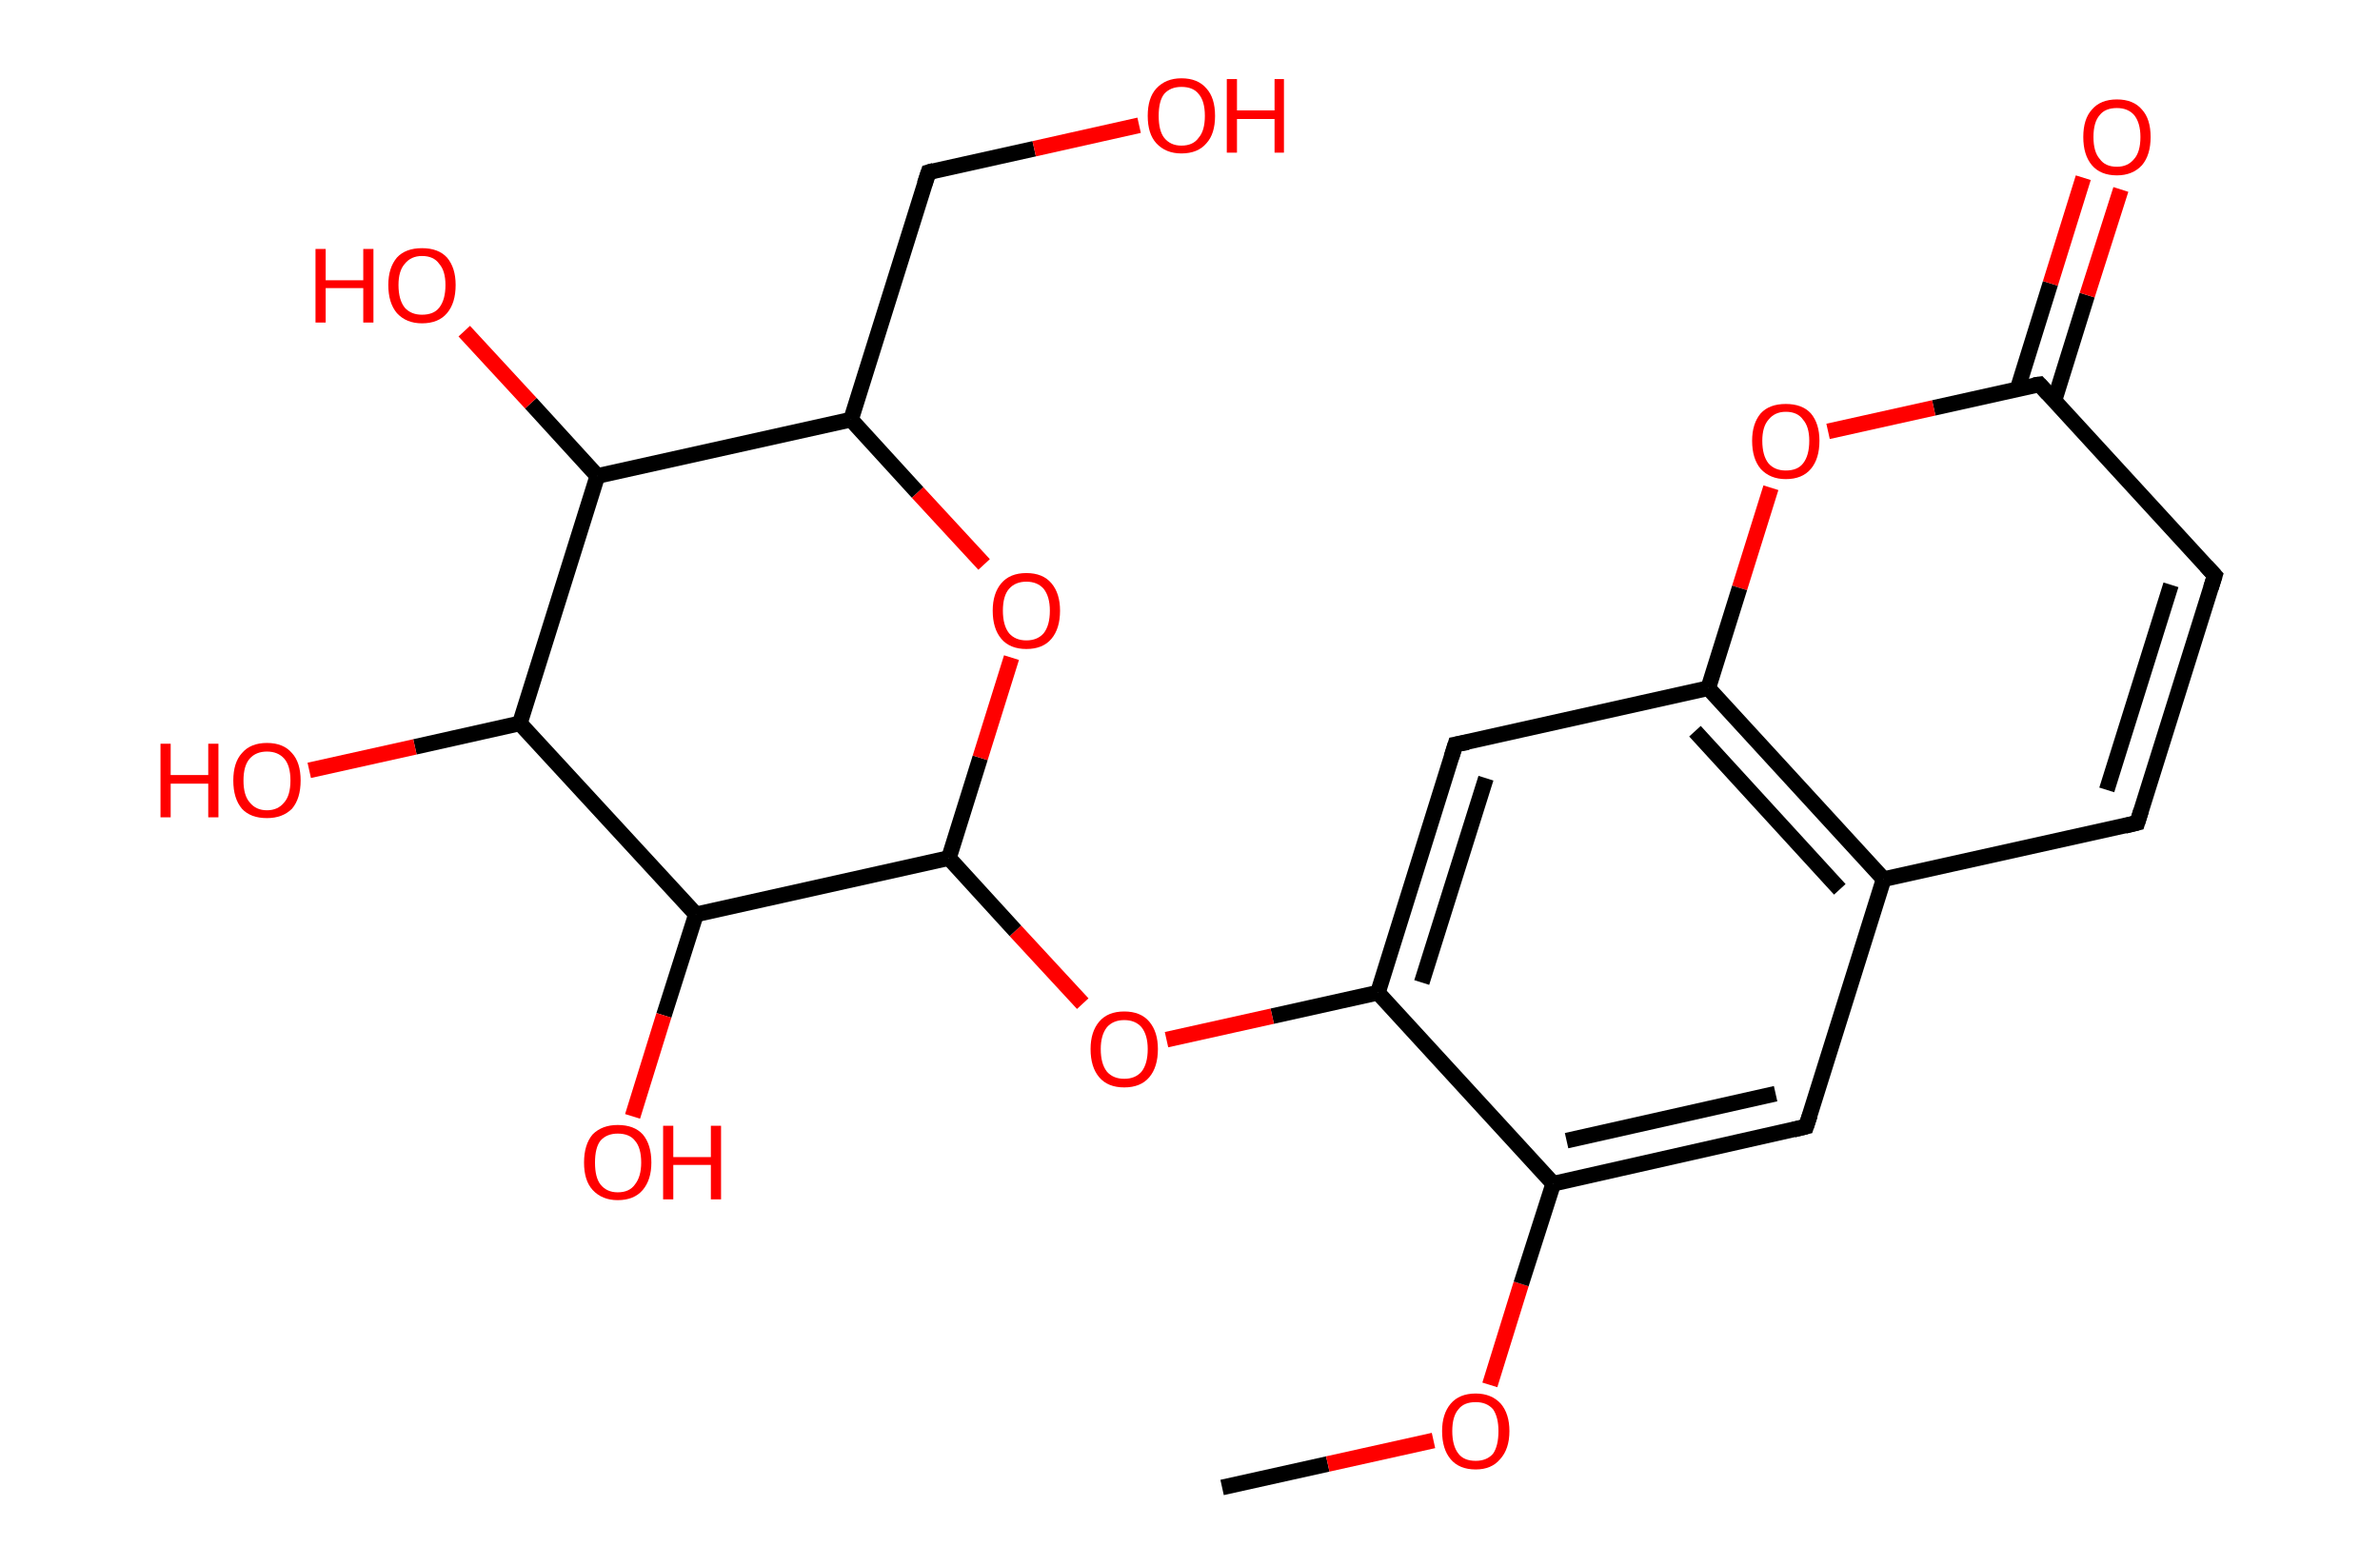 <?xml version='1.0' encoding='ASCII' standalone='yes'?>
<svg xmlns="http://www.w3.org/2000/svg" xmlns:rdkit="http://www.rdkit.org/xml" xmlns:xlink="http://www.w3.org/1999/xlink" version="1.1" baseProfile="full" xml:space="preserve" width="304px" height="200px" viewBox="0 0 304 200">
<!-- END OF HEADER -->
<rect style="opacity:1.0;fill:#FFFFFF;stroke:none" width="304.0" height="200.0" x="0.0" y="0.0"> </rect>
<path class="bond-0 atom-0 atom-1" d="M 156.1,190.0 L 169.6,187.0" style="fill:none;fill-rule:evenodd;stroke:#000000;stroke-width:2.0px;stroke-linecap:butt;stroke-linejoin:miter;stroke-opacity:1"/>
<path class="bond-0 atom-0 atom-1" d="M 169.6,187.0 L 183.1,184.0" style="fill:none;fill-rule:evenodd;stroke:#FF0000;stroke-width:2.0px;stroke-linecap:butt;stroke-linejoin:miter;stroke-opacity:1"/>
<path class="bond-1 atom-1 atom-2" d="M 190.3,176.9 L 194.3,164.0" style="fill:none;fill-rule:evenodd;stroke:#FF0000;stroke-width:2.0px;stroke-linecap:butt;stroke-linejoin:miter;stroke-opacity:1"/>
<path class="bond-1 atom-1 atom-2" d="M 194.3,164.0 L 198.4,151.2" style="fill:none;fill-rule:evenodd;stroke:#000000;stroke-width:2.0px;stroke-linecap:butt;stroke-linejoin:miter;stroke-opacity:1"/>
<path class="bond-2 atom-2 atom-3" d="M 198.4,151.2 L 230.7,143.9" style="fill:none;fill-rule:evenodd;stroke:#000000;stroke-width:2.0px;stroke-linecap:butt;stroke-linejoin:miter;stroke-opacity:1"/>
<path class="bond-2 atom-2 atom-3" d="M 200.1,145.7 L 226.8,139.7" style="fill:none;fill-rule:evenodd;stroke:#000000;stroke-width:2.0px;stroke-linecap:butt;stroke-linejoin:miter;stroke-opacity:1"/>
<path class="bond-3 atom-3 atom-4" d="M 230.7,143.9 L 240.6,112.3" style="fill:none;fill-rule:evenodd;stroke:#000000;stroke-width:2.0px;stroke-linecap:butt;stroke-linejoin:miter;stroke-opacity:1"/>
<path class="bond-4 atom-4 atom-5" d="M 240.6,112.3 L 273.0,105.1" style="fill:none;fill-rule:evenodd;stroke:#000000;stroke-width:2.0px;stroke-linecap:butt;stroke-linejoin:miter;stroke-opacity:1"/>
<path class="bond-5 atom-5 atom-6" d="M 273.0,105.1 L 282.9,73.5" style="fill:none;fill-rule:evenodd;stroke:#000000;stroke-width:2.0px;stroke-linecap:butt;stroke-linejoin:miter;stroke-opacity:1"/>
<path class="bond-5 atom-5 atom-6" d="M 269.1,100.9 L 277.3,74.7" style="fill:none;fill-rule:evenodd;stroke:#000000;stroke-width:2.0px;stroke-linecap:butt;stroke-linejoin:miter;stroke-opacity:1"/>
<path class="bond-6 atom-6 atom-7" d="M 282.9,73.5 L 260.5,49.1" style="fill:none;fill-rule:evenodd;stroke:#000000;stroke-width:2.0px;stroke-linecap:butt;stroke-linejoin:miter;stroke-opacity:1"/>
<path class="bond-7 atom-7 atom-8" d="M 262.4,51.2 L 266.6,37.7" style="fill:none;fill-rule:evenodd;stroke:#000000;stroke-width:2.0px;stroke-linecap:butt;stroke-linejoin:miter;stroke-opacity:1"/>
<path class="bond-7 atom-7 atom-8" d="M 266.6,37.7 L 270.9,24.2" style="fill:none;fill-rule:evenodd;stroke:#FF0000;stroke-width:2.0px;stroke-linecap:butt;stroke-linejoin:miter;stroke-opacity:1"/>
<path class="bond-7 atom-7 atom-8" d="M 257.7,49.7 L 261.9,36.2" style="fill:none;fill-rule:evenodd;stroke:#000000;stroke-width:2.0px;stroke-linecap:butt;stroke-linejoin:miter;stroke-opacity:1"/>
<path class="bond-7 atom-7 atom-8" d="M 261.9,36.2 L 266.1,22.7" style="fill:none;fill-rule:evenodd;stroke:#FF0000;stroke-width:2.0px;stroke-linecap:butt;stroke-linejoin:miter;stroke-opacity:1"/>
<path class="bond-8 atom-7 atom-9" d="M 260.5,49.1 L 247.0,52.1" style="fill:none;fill-rule:evenodd;stroke:#000000;stroke-width:2.0px;stroke-linecap:butt;stroke-linejoin:miter;stroke-opacity:1"/>
<path class="bond-8 atom-7 atom-9" d="M 247.0,52.1 L 233.5,55.1" style="fill:none;fill-rule:evenodd;stroke:#FF0000;stroke-width:2.0px;stroke-linecap:butt;stroke-linejoin:miter;stroke-opacity:1"/>
<path class="bond-9 atom-9 atom-10" d="M 226.2,62.3 L 222.2,75.1" style="fill:none;fill-rule:evenodd;stroke:#FF0000;stroke-width:2.0px;stroke-linecap:butt;stroke-linejoin:miter;stroke-opacity:1"/>
<path class="bond-9 atom-9 atom-10" d="M 222.2,75.1 L 218.2,87.9" style="fill:none;fill-rule:evenodd;stroke:#000000;stroke-width:2.0px;stroke-linecap:butt;stroke-linejoin:miter;stroke-opacity:1"/>
<path class="bond-10 atom-10 atom-11" d="M 218.2,87.9 L 185.9,95.1" style="fill:none;fill-rule:evenodd;stroke:#000000;stroke-width:2.0px;stroke-linecap:butt;stroke-linejoin:miter;stroke-opacity:1"/>
<path class="bond-11 atom-11 atom-12" d="M 185.9,95.1 L 176.0,126.8" style="fill:none;fill-rule:evenodd;stroke:#000000;stroke-width:2.0px;stroke-linecap:butt;stroke-linejoin:miter;stroke-opacity:1"/>
<path class="bond-11 atom-11 atom-12" d="M 189.8,99.4 L 181.6,125.5" style="fill:none;fill-rule:evenodd;stroke:#000000;stroke-width:2.0px;stroke-linecap:butt;stroke-linejoin:miter;stroke-opacity:1"/>
<path class="bond-12 atom-12 atom-13" d="M 176.0,126.8 L 162.5,129.8" style="fill:none;fill-rule:evenodd;stroke:#000000;stroke-width:2.0px;stroke-linecap:butt;stroke-linejoin:miter;stroke-opacity:1"/>
<path class="bond-12 atom-12 atom-13" d="M 162.5,129.8 L 149.0,132.8" style="fill:none;fill-rule:evenodd;stroke:#FF0000;stroke-width:2.0px;stroke-linecap:butt;stroke-linejoin:miter;stroke-opacity:1"/>
<path class="bond-13 atom-13 atom-14" d="M 138.3,128.2 L 129.7,118.9" style="fill:none;fill-rule:evenodd;stroke:#FF0000;stroke-width:2.0px;stroke-linecap:butt;stroke-linejoin:miter;stroke-opacity:1"/>
<path class="bond-13 atom-13 atom-14" d="M 129.7,118.9 L 121.2,109.6" style="fill:none;fill-rule:evenodd;stroke:#000000;stroke-width:2.0px;stroke-linecap:butt;stroke-linejoin:miter;stroke-opacity:1"/>
<path class="bond-14 atom-14 atom-15" d="M 121.2,109.6 L 125.2,96.8" style="fill:none;fill-rule:evenodd;stroke:#000000;stroke-width:2.0px;stroke-linecap:butt;stroke-linejoin:miter;stroke-opacity:1"/>
<path class="bond-14 atom-14 atom-15" d="M 125.2,96.8 L 129.2,84.0" style="fill:none;fill-rule:evenodd;stroke:#FF0000;stroke-width:2.0px;stroke-linecap:butt;stroke-linejoin:miter;stroke-opacity:1"/>
<path class="bond-15 atom-15 atom-16" d="M 125.7,72.1 L 117.2,62.9" style="fill:none;fill-rule:evenodd;stroke:#FF0000;stroke-width:2.0px;stroke-linecap:butt;stroke-linejoin:miter;stroke-opacity:1"/>
<path class="bond-15 atom-15 atom-16" d="M 117.2,62.9 L 108.7,53.6" style="fill:none;fill-rule:evenodd;stroke:#000000;stroke-width:2.0px;stroke-linecap:butt;stroke-linejoin:miter;stroke-opacity:1"/>
<path class="bond-16 atom-16 atom-17" d="M 108.7,53.6 L 118.6,22.0" style="fill:none;fill-rule:evenodd;stroke:#000000;stroke-width:2.0px;stroke-linecap:butt;stroke-linejoin:miter;stroke-opacity:1"/>
<path class="bond-17 atom-17 atom-18" d="M 118.6,22.0 L 132.1,19.0" style="fill:none;fill-rule:evenodd;stroke:#000000;stroke-width:2.0px;stroke-linecap:butt;stroke-linejoin:miter;stroke-opacity:1"/>
<path class="bond-17 atom-17 atom-18" d="M 132.1,19.0 L 145.5,16.0" style="fill:none;fill-rule:evenodd;stroke:#FF0000;stroke-width:2.0px;stroke-linecap:butt;stroke-linejoin:miter;stroke-opacity:1"/>
<path class="bond-18 atom-16 atom-19" d="M 108.7,53.6 L 76.3,60.8" style="fill:none;fill-rule:evenodd;stroke:#000000;stroke-width:2.0px;stroke-linecap:butt;stroke-linejoin:miter;stroke-opacity:1"/>
<path class="bond-19 atom-19 atom-20" d="M 76.3,60.8 L 67.8,51.5" style="fill:none;fill-rule:evenodd;stroke:#000000;stroke-width:2.0px;stroke-linecap:butt;stroke-linejoin:miter;stroke-opacity:1"/>
<path class="bond-19 atom-19 atom-20" d="M 67.8,51.5 L 59.3,42.3" style="fill:none;fill-rule:evenodd;stroke:#FF0000;stroke-width:2.0px;stroke-linecap:butt;stroke-linejoin:miter;stroke-opacity:1"/>
<path class="bond-20 atom-19 atom-21" d="M 76.3,60.8 L 66.4,92.4" style="fill:none;fill-rule:evenodd;stroke:#000000;stroke-width:2.0px;stroke-linecap:butt;stroke-linejoin:miter;stroke-opacity:1"/>
<path class="bond-21 atom-21 atom-22" d="M 66.4,92.4 L 53.0,95.4" style="fill:none;fill-rule:evenodd;stroke:#000000;stroke-width:2.0px;stroke-linecap:butt;stroke-linejoin:miter;stroke-opacity:1"/>
<path class="bond-21 atom-21 atom-22" d="M 53.0,95.4 L 39.5,98.4" style="fill:none;fill-rule:evenodd;stroke:#FF0000;stroke-width:2.0px;stroke-linecap:butt;stroke-linejoin:miter;stroke-opacity:1"/>
<path class="bond-22 atom-21 atom-23" d="M 66.4,92.4 L 88.9,116.8" style="fill:none;fill-rule:evenodd;stroke:#000000;stroke-width:2.0px;stroke-linecap:butt;stroke-linejoin:miter;stroke-opacity:1"/>
<path class="bond-23 atom-23 atom-24" d="M 88.9,116.8 L 84.8,129.7" style="fill:none;fill-rule:evenodd;stroke:#000000;stroke-width:2.0px;stroke-linecap:butt;stroke-linejoin:miter;stroke-opacity:1"/>
<path class="bond-23 atom-23 atom-24" d="M 84.8,129.7 L 80.8,142.6" style="fill:none;fill-rule:evenodd;stroke:#FF0000;stroke-width:2.0px;stroke-linecap:butt;stroke-linejoin:miter;stroke-opacity:1"/>
<path class="bond-24 atom-12 atom-2" d="M 176.0,126.8 L 198.4,151.2" style="fill:none;fill-rule:evenodd;stroke:#000000;stroke-width:2.0px;stroke-linecap:butt;stroke-linejoin:miter;stroke-opacity:1"/>
<path class="bond-25 atom-23 atom-14" d="M 88.9,116.8 L 121.2,109.6" style="fill:none;fill-rule:evenodd;stroke:#000000;stroke-width:2.0px;stroke-linecap:butt;stroke-linejoin:miter;stroke-opacity:1"/>
<path class="bond-26 atom-10 atom-4" d="M 218.2,87.9 L 240.6,112.3" style="fill:none;fill-rule:evenodd;stroke:#000000;stroke-width:2.0px;stroke-linecap:butt;stroke-linejoin:miter;stroke-opacity:1"/>
<path class="bond-26 atom-10 atom-4" d="M 216.5,93.4 L 235.0,113.6" style="fill:none;fill-rule:evenodd;stroke:#000000;stroke-width:2.0px;stroke-linecap:butt;stroke-linejoin:miter;stroke-opacity:1"/>
<path d="M 229.1,144.3 L 230.7,143.9 L 231.2,142.4" style="fill:none;stroke:#000000;stroke-width:2.0px;stroke-linecap:butt;stroke-linejoin:miter;stroke-opacity:1;"/>
<path d="M 271.4,105.5 L 273.0,105.1 L 273.5,103.5" style="fill:none;stroke:#000000;stroke-width:2.0px;stroke-linecap:butt;stroke-linejoin:miter;stroke-opacity:1;"/>
<path d="M 282.4,75.1 L 282.9,73.5 L 281.8,72.3" style="fill:none;stroke:#000000;stroke-width:2.0px;stroke-linecap:butt;stroke-linejoin:miter;stroke-opacity:1;"/>
<path d="M 261.6,50.3 L 260.5,49.1 L 259.8,49.2" style="fill:none;stroke:#000000;stroke-width:2.0px;stroke-linecap:butt;stroke-linejoin:miter;stroke-opacity:1;"/>
<path d="M 187.5,94.8 L 185.9,95.1 L 185.4,96.7" style="fill:none;stroke:#000000;stroke-width:2.0px;stroke-linecap:butt;stroke-linejoin:miter;stroke-opacity:1;"/>
<path d="M 118.1,23.5 L 118.6,22.0 L 119.3,21.8" style="fill:none;stroke:#000000;stroke-width:2.0px;stroke-linecap:butt;stroke-linejoin:miter;stroke-opacity:1;"/>
<path class="atom-1" d="M 184.2 182.8 Q 184.2 180.6, 185.3 179.3 Q 186.4 178.0, 188.5 178.0 Q 190.5 178.0, 191.7 179.3 Q 192.8 180.6, 192.8 182.8 Q 192.8 185.1, 191.6 186.4 Q 190.5 187.7, 188.5 187.7 Q 186.4 187.7, 185.3 186.4 Q 184.2 185.1, 184.2 182.8 M 188.5 186.6 Q 189.9 186.6, 190.7 185.7 Q 191.4 184.7, 191.4 182.8 Q 191.4 181.0, 190.7 180.0 Q 189.9 179.1, 188.5 179.1 Q 187.0 179.1, 186.3 180.0 Q 185.5 180.9, 185.5 182.8 Q 185.5 184.7, 186.3 185.7 Q 187.0 186.6, 188.5 186.6 " fill="#FF0000"/>
<path class="atom-8" d="M 266.1 17.5 Q 266.1 15.2, 267.2 14.0 Q 268.3 12.7, 270.4 12.7 Q 272.5 12.7, 273.6 14.0 Q 274.7 15.2, 274.7 17.5 Q 274.7 19.8, 273.6 21.1 Q 272.4 22.4, 270.4 22.4 Q 268.3 22.4, 267.2 21.1 Q 266.1 19.8, 266.1 17.5 M 270.4 21.3 Q 271.8 21.3, 272.6 20.3 Q 273.4 19.4, 273.4 17.5 Q 273.4 15.7, 272.6 14.7 Q 271.8 13.8, 270.4 13.8 Q 268.9 13.8, 268.2 14.7 Q 267.4 15.6, 267.4 17.5 Q 267.4 19.4, 268.2 20.3 Q 268.9 21.3, 270.4 21.3 " fill="#FF0000"/>
<path class="atom-9" d="M 223.8 56.3 Q 223.8 54.1, 224.9 52.8 Q 226.0 51.6, 228.1 51.6 Q 230.2 51.6, 231.3 52.8 Q 232.4 54.1, 232.4 56.3 Q 232.4 58.6, 231.3 59.9 Q 230.2 61.2, 228.1 61.2 Q 226.1 61.2, 224.9 59.9 Q 223.8 58.6, 223.8 56.3 M 228.1 60.1 Q 229.6 60.1, 230.3 59.2 Q 231.1 58.2, 231.1 56.3 Q 231.1 54.5, 230.3 53.6 Q 229.6 52.6, 228.1 52.6 Q 226.7 52.6, 225.9 53.6 Q 225.1 54.5, 225.1 56.3 Q 225.1 58.2, 225.9 59.2 Q 226.7 60.1, 228.1 60.1 " fill="#FF0000"/>
<path class="atom-13" d="M 139.3 134.0 Q 139.3 131.8, 140.4 130.5 Q 141.5 129.2, 143.6 129.2 Q 145.7 129.2, 146.8 130.5 Q 147.9 131.8, 147.9 134.0 Q 147.9 136.3, 146.8 137.6 Q 145.7 138.9, 143.6 138.9 Q 141.5 138.9, 140.4 137.6 Q 139.3 136.3, 139.3 134.0 M 143.6 137.8 Q 145.0 137.8, 145.8 136.9 Q 146.6 135.9, 146.6 134.0 Q 146.6 132.2, 145.8 131.2 Q 145.0 130.3, 143.6 130.3 Q 142.2 130.3, 141.4 131.2 Q 140.6 132.2, 140.6 134.0 Q 140.6 135.9, 141.4 136.9 Q 142.2 137.8, 143.6 137.8 " fill="#FF0000"/>
<path class="atom-15" d="M 126.8 78.0 Q 126.8 75.8, 127.9 74.5 Q 129.0 73.2, 131.1 73.2 Q 133.2 73.2, 134.3 74.5 Q 135.4 75.8, 135.4 78.0 Q 135.4 80.3, 134.3 81.6 Q 133.2 82.9, 131.1 82.9 Q 129.0 82.9, 127.9 81.6 Q 126.8 80.3, 126.8 78.0 M 131.1 81.8 Q 132.5 81.8, 133.3 80.9 Q 134.1 79.9, 134.1 78.0 Q 134.1 76.2, 133.3 75.2 Q 132.5 74.3, 131.1 74.3 Q 129.7 74.3, 128.9 75.2 Q 128.1 76.1, 128.1 78.0 Q 128.1 79.9, 128.9 80.9 Q 129.7 81.8, 131.1 81.8 " fill="#FF0000"/>
<path class="atom-18" d="M 146.6 14.8 Q 146.6 12.5, 147.7 11.3 Q 148.9 10.0, 150.9 10.0 Q 153.0 10.0, 154.1 11.3 Q 155.2 12.5, 155.2 14.8 Q 155.2 17.1, 154.1 18.3 Q 153.0 19.6, 150.9 19.6 Q 148.9 19.6, 147.7 18.3 Q 146.6 17.1, 146.6 14.8 M 150.9 18.6 Q 152.4 18.6, 153.1 17.6 Q 153.9 16.7, 153.9 14.8 Q 153.9 12.9, 153.1 12.0 Q 152.4 11.1, 150.9 11.1 Q 149.5 11.1, 148.7 12.0 Q 148.0 12.9, 148.0 14.8 Q 148.0 16.7, 148.7 17.6 Q 149.5 18.6, 150.9 18.6 " fill="#FF0000"/>
<path class="atom-18" d="M 156.7 10.1 L 158.0 10.1 L 158.0 14.1 L 162.8 14.1 L 162.8 10.1 L 164.0 10.1 L 164.0 19.5 L 162.8 19.5 L 162.8 15.2 L 158.0 15.2 L 158.0 19.5 L 156.7 19.5 L 156.7 10.1 " fill="#FF0000"/>
<path class="atom-20" d="M 40.3 31.8 L 41.6 31.8 L 41.6 35.8 L 46.4 35.8 L 46.4 31.8 L 47.7 31.8 L 47.7 41.2 L 46.4 41.2 L 46.4 36.8 L 41.6 36.8 L 41.6 41.2 L 40.3 41.2 L 40.3 31.8 " fill="#FF0000"/>
<path class="atom-20" d="M 49.6 36.4 Q 49.6 34.2, 50.7 32.9 Q 51.8 31.7, 53.9 31.7 Q 56.0 31.7, 57.1 32.9 Q 58.2 34.2, 58.2 36.4 Q 58.2 38.7, 57.1 40.0 Q 56.0 41.3, 53.9 41.3 Q 51.9 41.3, 50.7 40.0 Q 49.6 38.7, 49.6 36.4 M 53.9 40.2 Q 55.4 40.2, 56.1 39.3 Q 56.9 38.3, 56.9 36.4 Q 56.9 34.6, 56.1 33.7 Q 55.4 32.7, 53.9 32.7 Q 52.5 32.7, 51.7 33.7 Q 50.9 34.6, 50.9 36.4 Q 50.9 38.3, 51.7 39.3 Q 52.5 40.2, 53.9 40.2 " fill="#FF0000"/>
<path class="atom-22" d="M 20.5 95.0 L 21.8 95.0 L 21.8 99.0 L 26.6 99.0 L 26.6 95.0 L 27.9 95.0 L 27.9 104.4 L 26.6 104.4 L 26.6 100.1 L 21.8 100.1 L 21.8 104.4 L 20.5 104.4 L 20.5 95.0 " fill="#FF0000"/>
<path class="atom-22" d="M 29.8 99.7 Q 29.8 97.4, 30.9 96.2 Q 32.0 94.9, 34.1 94.9 Q 36.2 94.9, 37.3 96.2 Q 38.4 97.4, 38.4 99.7 Q 38.4 102.0, 37.3 103.3 Q 36.1 104.5, 34.1 104.5 Q 32.0 104.5, 30.9 103.3 Q 29.8 102.0, 29.8 99.7 M 34.1 103.5 Q 35.5 103.5, 36.3 102.5 Q 37.1 101.6, 37.1 99.7 Q 37.1 97.8, 36.3 96.9 Q 35.5 96.0, 34.1 96.0 Q 32.7 96.0, 31.9 96.9 Q 31.1 97.8, 31.1 99.7 Q 31.1 101.6, 31.9 102.5 Q 32.7 103.5, 34.1 103.5 " fill="#FF0000"/>
<path class="atom-24" d="M 74.6 148.5 Q 74.6 146.2, 75.7 144.9 Q 76.9 143.7, 78.9 143.7 Q 81.0 143.7, 82.1 144.9 Q 83.2 146.2, 83.2 148.5 Q 83.2 150.7, 82.1 152.0 Q 81.0 153.3, 78.9 153.3 Q 76.9 153.3, 75.7 152.0 Q 74.6 150.8, 74.6 148.5 M 78.9 152.3 Q 80.4 152.3, 81.1 151.3 Q 81.9 150.3, 81.9 148.5 Q 81.9 146.6, 81.1 145.7 Q 80.4 144.8, 78.9 144.8 Q 77.5 144.8, 76.7 145.7 Q 76.0 146.6, 76.0 148.5 Q 76.0 150.4, 76.7 151.3 Q 77.5 152.3, 78.9 152.3 " fill="#FF0000"/>
<path class="atom-24" d="M 84.7 143.8 L 86.0 143.8 L 86.0 147.8 L 90.8 147.8 L 90.8 143.8 L 92.1 143.8 L 92.1 153.2 L 90.8 153.2 L 90.8 148.8 L 86.0 148.8 L 86.0 153.2 L 84.7 153.2 L 84.7 143.8 " fill="#FF0000"/>
</svg>
